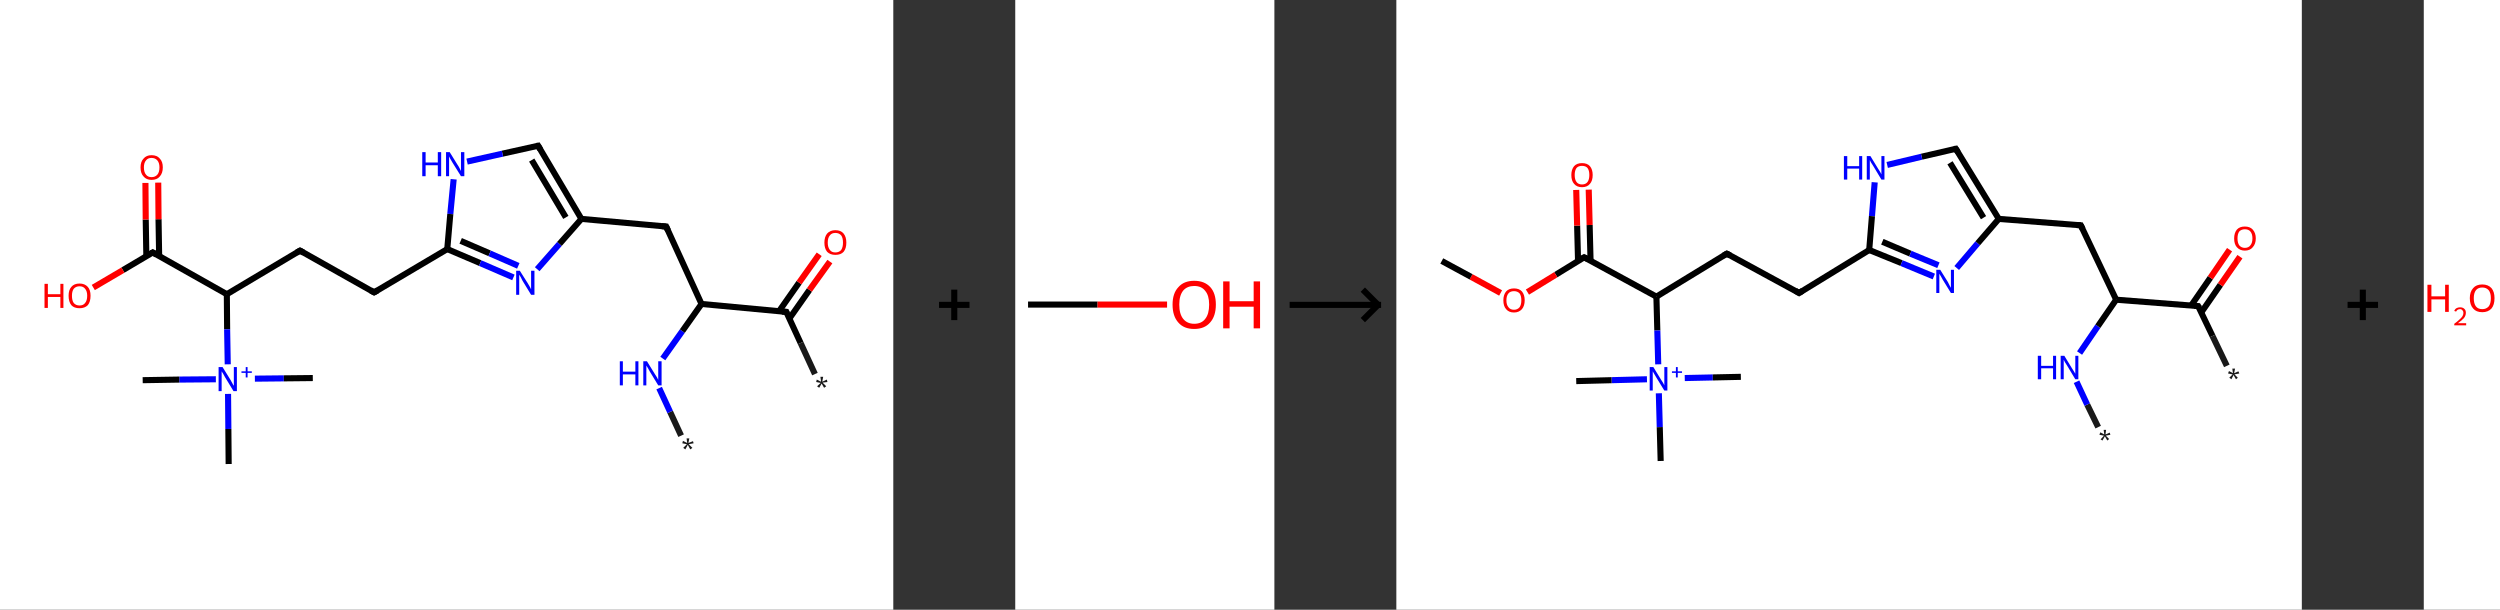 <?xml version='1.0' encoding='ASCII' standalone='yes'?>
<svg xmlns="http://www.w3.org/2000/svg" xmlns:xlink="http://www.w3.org/1999/xlink" version="1.1" width="820.0px" viewBox="0 0 820.0 200.0" height="200.0px">
  <rect x="0" y="0" width="820.0" height="200.0" fill="#333333" stroke="none"/>
  <g>
    <g transform="translate(0, 0) scale(1 1) "><!-- END OF HEADER -->
<rect style="opacity:1.0;fill:#FFFFFF;stroke:none" width="293.0" height="200.0" x="0.0" y="0.0"> </rect>
<path class="bond-0 atom-0 atom-1" d="M 223.4,142.9 L 219.8,135.1" style="fill:none;fill-rule:evenodd;stroke:#191919;stroke-width:2.0px;stroke-linecap:butt;stroke-linejoin:miter;stroke-opacity:1"/>
<path class="bond-0 atom-0 atom-1" d="M 219.8,135.1 L 216.2,127.3" style="fill:none;fill-rule:evenodd;stroke:#0000FF;stroke-width:2.0px;stroke-linecap:butt;stroke-linejoin:miter;stroke-opacity:1"/>
<path class="bond-1 atom-1 atom-2" d="M 217.4,117.6 L 223.8,108.6" style="fill:none;fill-rule:evenodd;stroke:#0000FF;stroke-width:2.0px;stroke-linecap:butt;stroke-linejoin:miter;stroke-opacity:1"/>
<path class="bond-1 atom-1 atom-2" d="M 223.8,108.6 L 230.1,99.7" style="fill:none;fill-rule:evenodd;stroke:#000000;stroke-width:2.0px;stroke-linecap:butt;stroke-linejoin:miter;stroke-opacity:1"/>
<path class="bond-2 atom-2 atom-3" d="M 230.1,99.7 L 218.5,74.3" style="fill:none;fill-rule:evenodd;stroke:#000000;stroke-width:2.0px;stroke-linecap:butt;stroke-linejoin:miter;stroke-opacity:1"/>
<path class="bond-3 atom-3 atom-4" d="M 218.5,74.3 L 190.7,71.8" style="fill:none;fill-rule:evenodd;stroke:#000000;stroke-width:2.0px;stroke-linecap:butt;stroke-linejoin:miter;stroke-opacity:1"/>
<path class="bond-4 atom-4 atom-5" d="M 190.7,71.8 L 176.5,47.8" style="fill:none;fill-rule:evenodd;stroke:#000000;stroke-width:2.0px;stroke-linecap:butt;stroke-linejoin:miter;stroke-opacity:1"/>
<path class="bond-4 atom-4 atom-5" d="M 185.6,71.3 L 174.4,52.5" style="fill:none;fill-rule:evenodd;stroke:#000000;stroke-width:2.0px;stroke-linecap:butt;stroke-linejoin:miter;stroke-opacity:1"/>
<path class="bond-5 atom-5 atom-6" d="M 176.5,47.8 L 164.8,50.4" style="fill:none;fill-rule:evenodd;stroke:#000000;stroke-width:2.0px;stroke-linecap:butt;stroke-linejoin:miter;stroke-opacity:1"/>
<path class="bond-5 atom-5 atom-6" d="M 164.8,50.4 L 153.2,53.0" style="fill:none;fill-rule:evenodd;stroke:#0000FF;stroke-width:2.0px;stroke-linecap:butt;stroke-linejoin:miter;stroke-opacity:1"/>
<path class="bond-6 atom-6 atom-7" d="M 148.8,58.8 L 147.7,70.2" style="fill:none;fill-rule:evenodd;stroke:#0000FF;stroke-width:2.0px;stroke-linecap:butt;stroke-linejoin:miter;stroke-opacity:1"/>
<path class="bond-6 atom-6 atom-7" d="M 147.7,70.2 L 146.7,81.7" style="fill:none;fill-rule:evenodd;stroke:#000000;stroke-width:2.0px;stroke-linecap:butt;stroke-linejoin:miter;stroke-opacity:1"/>
<path class="bond-7 atom-7 atom-8" d="M 146.7,81.7 L 122.7,95.9" style="fill:none;fill-rule:evenodd;stroke:#000000;stroke-width:2.0px;stroke-linecap:butt;stroke-linejoin:miter;stroke-opacity:1"/>
<path class="bond-8 atom-8 atom-9" d="M 122.7,95.9 L 98.4,82.2" style="fill:none;fill-rule:evenodd;stroke:#000000;stroke-width:2.0px;stroke-linecap:butt;stroke-linejoin:miter;stroke-opacity:1"/>
<path class="bond-9 atom-9 atom-10" d="M 98.4,82.2 L 74.4,96.5" style="fill:none;fill-rule:evenodd;stroke:#000000;stroke-width:2.0px;stroke-linecap:butt;stroke-linejoin:miter;stroke-opacity:1"/>
<path class="bond-10 atom-10 atom-11" d="M 74.4,96.5 L 50.1,82.8" style="fill:none;fill-rule:evenodd;stroke:#000000;stroke-width:2.0px;stroke-linecap:butt;stroke-linejoin:miter;stroke-opacity:1"/>
<path class="bond-11 atom-11 atom-12" d="M 52.2,84.0 L 52.0,71.9" style="fill:none;fill-rule:evenodd;stroke:#000000;stroke-width:2.0px;stroke-linecap:butt;stroke-linejoin:miter;stroke-opacity:1"/>
<path class="bond-11 atom-11 atom-12" d="M 52.0,71.9 L 51.9,59.9" style="fill:none;fill-rule:evenodd;stroke:#FF0000;stroke-width:2.0px;stroke-linecap:butt;stroke-linejoin:miter;stroke-opacity:1"/>
<path class="bond-11 atom-11 atom-12" d="M 48.0,84.0 L 47.8,72.0" style="fill:none;fill-rule:evenodd;stroke:#000000;stroke-width:2.0px;stroke-linecap:butt;stroke-linejoin:miter;stroke-opacity:1"/>
<path class="bond-11 atom-11 atom-12" d="M 47.8,72.0 L 47.7,60.0" style="fill:none;fill-rule:evenodd;stroke:#FF0000;stroke-width:2.0px;stroke-linecap:butt;stroke-linejoin:miter;stroke-opacity:1"/>
<path class="bond-12 atom-11 atom-13" d="M 50.1,82.8 L 40.3,88.6" style="fill:none;fill-rule:evenodd;stroke:#000000;stroke-width:2.0px;stroke-linecap:butt;stroke-linejoin:miter;stroke-opacity:1"/>
<path class="bond-12 atom-11 atom-13" d="M 40.3,88.6 L 30.6,94.3" style="fill:none;fill-rule:evenodd;stroke:#FF0000;stroke-width:2.0px;stroke-linecap:butt;stroke-linejoin:miter;stroke-opacity:1"/>
<path class="bond-13 atom-10 atom-14" d="M 74.4,96.5 L 74.5,108.0" style="fill:none;fill-rule:evenodd;stroke:#000000;stroke-width:2.0px;stroke-linecap:butt;stroke-linejoin:miter;stroke-opacity:1"/>
<path class="bond-13 atom-10 atom-14" d="M 74.5,108.0 L 74.7,119.5" style="fill:none;fill-rule:evenodd;stroke:#0000FF;stroke-width:2.0px;stroke-linecap:butt;stroke-linejoin:miter;stroke-opacity:1"/>
<path class="bond-14 atom-14 atom-15" d="M 70.8,124.4 L 58.8,124.5" style="fill:none;fill-rule:evenodd;stroke:#0000FF;stroke-width:2.0px;stroke-linecap:butt;stroke-linejoin:miter;stroke-opacity:1"/>
<path class="bond-14 atom-14 atom-15" d="M 58.8,124.5 L 46.8,124.7" style="fill:none;fill-rule:evenodd;stroke:#000000;stroke-width:2.0px;stroke-linecap:butt;stroke-linejoin:miter;stroke-opacity:1"/>
<path class="bond-15 atom-14 atom-16" d="M 83.6,124.2 L 93.1,124.1" style="fill:none;fill-rule:evenodd;stroke:#0000FF;stroke-width:2.0px;stroke-linecap:butt;stroke-linejoin:miter;stroke-opacity:1"/>
<path class="bond-15 atom-14 atom-16" d="M 93.1,124.1 L 102.6,124.0" style="fill:none;fill-rule:evenodd;stroke:#000000;stroke-width:2.0px;stroke-linecap:butt;stroke-linejoin:miter;stroke-opacity:1"/>
<path class="bond-16 atom-14 atom-17" d="M 74.8,129.2 L 74.9,140.7" style="fill:none;fill-rule:evenodd;stroke:#0000FF;stroke-width:2.0px;stroke-linecap:butt;stroke-linejoin:miter;stroke-opacity:1"/>
<path class="bond-16 atom-14 atom-17" d="M 74.9,140.7 L 75.0,152.2" style="fill:none;fill-rule:evenodd;stroke:#000000;stroke-width:2.0px;stroke-linecap:butt;stroke-linejoin:miter;stroke-opacity:1"/>
<path class="bond-17 atom-7 atom-18" d="M 146.7,81.7 L 157.5,86.3" style="fill:none;fill-rule:evenodd;stroke:#000000;stroke-width:2.0px;stroke-linecap:butt;stroke-linejoin:miter;stroke-opacity:1"/>
<path class="bond-17 atom-7 atom-18" d="M 157.5,86.3 L 168.4,91.0" style="fill:none;fill-rule:evenodd;stroke:#0000FF;stroke-width:2.0px;stroke-linecap:butt;stroke-linejoin:miter;stroke-opacity:1"/>
<path class="bond-17 atom-7 atom-18" d="M 151.1,79.0 L 160.6,83.1" style="fill:none;fill-rule:evenodd;stroke:#000000;stroke-width:2.0px;stroke-linecap:butt;stroke-linejoin:miter;stroke-opacity:1"/>
<path class="bond-17 atom-7 atom-18" d="M 160.6,83.1 L 170.0,87.2" style="fill:none;fill-rule:evenodd;stroke:#0000FF;stroke-width:2.0px;stroke-linecap:butt;stroke-linejoin:miter;stroke-opacity:1"/>
<path class="bond-18 atom-2 atom-19" d="M 230.1,99.7 L 257.9,102.3" style="fill:none;fill-rule:evenodd;stroke:#000000;stroke-width:2.0px;stroke-linecap:butt;stroke-linejoin:miter;stroke-opacity:1"/>
<path class="bond-19 atom-19 atom-20" d="M 257.9,102.3 L 262.6,112.5" style="fill:none;fill-rule:evenodd;stroke:#000000;stroke-width:2.0px;stroke-linecap:butt;stroke-linejoin:miter;stroke-opacity:1"/>
<path class="bond-19 atom-19 atom-20" d="M 262.6,112.5 L 267.3,122.7" style="fill:none;fill-rule:evenodd;stroke:#191919;stroke-width:2.0px;stroke-linecap:butt;stroke-linejoin:miter;stroke-opacity:1"/>
<path class="bond-20 atom-19 atom-21" d="M 258.9,104.5 L 265.5,95.1" style="fill:none;fill-rule:evenodd;stroke:#000000;stroke-width:2.0px;stroke-linecap:butt;stroke-linejoin:miter;stroke-opacity:1"/>
<path class="bond-20 atom-19 atom-21" d="M 265.5,95.1 L 272.2,85.8" style="fill:none;fill-rule:evenodd;stroke:#FF0000;stroke-width:2.0px;stroke-linecap:butt;stroke-linejoin:miter;stroke-opacity:1"/>
<path class="bond-20 atom-19 atom-21" d="M 255.5,102.1 L 262.1,92.7" style="fill:none;fill-rule:evenodd;stroke:#000000;stroke-width:2.0px;stroke-linecap:butt;stroke-linejoin:miter;stroke-opacity:1"/>
<path class="bond-20 atom-19 atom-21" d="M 262.1,92.7 L 268.7,83.4" style="fill:none;fill-rule:evenodd;stroke:#FF0000;stroke-width:2.0px;stroke-linecap:butt;stroke-linejoin:miter;stroke-opacity:1"/>
<path class="bond-21 atom-18 atom-4" d="M 176.2,88.3 L 183.5,80.0" style="fill:none;fill-rule:evenodd;stroke:#0000FF;stroke-width:2.0px;stroke-linecap:butt;stroke-linejoin:miter;stroke-opacity:1"/>
<path class="bond-21 atom-18 atom-4" d="M 183.5,80.0 L 190.7,71.8" style="fill:none;fill-rule:evenodd;stroke:#000000;stroke-width:2.0px;stroke-linecap:butt;stroke-linejoin:miter;stroke-opacity:1"/>
<path d="M 219.1,75.6 L 218.5,74.3 L 217.1,74.2" style="fill:none;stroke:#000000;stroke-width:2.0px;stroke-linecap:butt;stroke-linejoin:miter;stroke-opacity:1;"/>
<path d="M 177.2,49.0 L 176.5,47.8 L 175.9,47.9" style="fill:none;stroke:#000000;stroke-width:2.0px;stroke-linecap:butt;stroke-linejoin:miter;stroke-opacity:1;"/>
<path d="M 123.9,95.2 L 122.7,95.9 L 121.5,95.2" style="fill:none;stroke:#000000;stroke-width:2.0px;stroke-linecap:butt;stroke-linejoin:miter;stroke-opacity:1;"/>
<path d="M 99.6,82.9 L 98.4,82.2 L 97.2,82.9" style="fill:none;stroke:#000000;stroke-width:2.0px;stroke-linecap:butt;stroke-linejoin:miter;stroke-opacity:1;"/>
<path d="M 51.3,83.5 L 50.1,82.8 L 49.6,83.1" style="fill:none;stroke:#000000;stroke-width:2.0px;stroke-linecap:butt;stroke-linejoin:miter;stroke-opacity:1;"/>
<path d="M 256.5,102.2 L 257.9,102.3 L 258.1,102.8" style="fill:none;stroke:#000000;stroke-width:2.0px;stroke-linecap:butt;stroke-linejoin:miter;stroke-opacity:1;"/>
<path class="atom-0" d="M 224.1 146.9 L 225.3 145.7 L 223.8 145.4 L 224.0 144.6 L 225.4 145.3 L 225.2 143.8 L 226.1 143.8 L 225.8 145.3 L 227.3 144.7 L 227.5 145.4 L 225.9 145.7 L 227.1 146.9 L 226.4 147.4 L 225.6 145.9 L 224.8 147.4 L 224.1 146.9 " fill="#191919"/>
<path class="atom-1" d="M 203.3 118.5 L 204.3 118.5 L 204.3 121.9 L 208.4 121.9 L 208.4 118.5 L 209.4 118.5 L 209.4 126.4 L 208.4 126.4 L 208.4 122.8 L 204.3 122.8 L 204.3 126.4 L 203.3 126.4 L 203.3 118.5 " fill="#0000FF"/>
<path class="atom-1" d="M 212.2 118.5 L 214.8 122.7 Q 215.1 123.1, 215.5 123.8 Q 215.9 124.6, 215.9 124.6 L 215.9 118.5 L 217.0 118.5 L 217.0 126.4 L 215.9 126.4 L 213.1 121.8 Q 212.8 121.3, 212.5 120.7 Q 212.1 120.1, 212.0 119.9 L 212.0 126.4 L 211.0 126.4 L 211.0 118.5 L 212.2 118.5 " fill="#0000FF"/>
<path class="atom-6" d="M 138.5 49.9 L 139.6 49.9 L 139.6 53.3 L 143.6 53.3 L 143.6 49.9 L 144.7 49.9 L 144.7 57.8 L 143.6 57.8 L 143.6 54.2 L 139.6 54.2 L 139.6 57.8 L 138.5 57.8 L 138.5 49.9 " fill="#0000FF"/>
<path class="atom-6" d="M 147.5 49.9 L 150.1 54.1 Q 150.4 54.5, 150.8 55.3 Q 151.2 56.0, 151.2 56.1 L 151.2 49.9 L 152.3 49.9 L 152.3 57.8 L 151.2 57.8 L 148.4 53.3 Q 148.1 52.7, 147.7 52.1 Q 147.4 51.5, 147.3 51.3 L 147.3 57.8 L 146.3 57.8 L 146.3 49.9 L 147.5 49.9 " fill="#0000FF"/>
<path class="atom-12" d="M 46.1 54.9 Q 46.1 53.0, 47.1 52.0 Q 48.0 50.9, 49.7 50.9 Q 51.5 50.9, 52.4 52.0 Q 53.4 53.0, 53.4 54.9 Q 53.4 56.8, 52.4 57.9 Q 51.5 59.0, 49.7 59.0 Q 48.0 59.0, 47.1 57.9 Q 46.1 56.9, 46.1 54.9 M 49.7 58.1 Q 50.9 58.1, 51.6 57.3 Q 52.3 56.5, 52.3 54.9 Q 52.3 53.4, 51.6 52.6 Q 50.9 51.8, 49.7 51.8 Q 48.5 51.8, 47.9 52.6 Q 47.2 53.4, 47.2 54.9 Q 47.2 56.5, 47.9 57.3 Q 48.5 58.1, 49.7 58.1 " fill="#FF0000"/>
<path class="atom-13" d="M 14.6 93.1 L 15.7 93.1 L 15.7 96.5 L 19.8 96.5 L 19.8 93.1 L 20.8 93.1 L 20.8 101.0 L 19.8 101.0 L 19.8 97.4 L 15.7 97.4 L 15.7 101.0 L 14.6 101.0 L 14.6 93.1 " fill="#FF0000"/>
<path class="atom-13" d="M 22.5 97.0 Q 22.5 95.1, 23.4 94.1 Q 24.3 93.0, 26.1 93.0 Q 27.8 93.0, 28.8 94.1 Q 29.7 95.1, 29.7 97.0 Q 29.7 99.0, 28.8 100.1 Q 27.8 101.1, 26.1 101.1 Q 24.3 101.1, 23.4 100.1 Q 22.5 99.0, 22.5 97.0 M 26.1 100.2 Q 27.3 100.2, 27.9 99.4 Q 28.6 98.6, 28.6 97.0 Q 28.6 95.5, 27.9 94.7 Q 27.3 93.9, 26.1 93.9 Q 24.9 93.9, 24.2 94.7 Q 23.6 95.5, 23.6 97.0 Q 23.6 98.6, 24.2 99.4 Q 24.9 100.2, 26.1 100.2 " fill="#FF0000"/>
<path class="atom-14" d="M 73.0 120.4 L 75.6 124.6 Q 75.8 125.0, 76.2 125.7 Q 76.6 126.5, 76.7 126.5 L 76.7 120.4 L 77.7 120.4 L 77.7 128.3 L 76.6 128.3 L 73.8 123.7 Q 73.5 123.2, 73.2 122.6 Q 72.8 122.0, 72.7 121.8 L 72.7 128.3 L 71.7 128.3 L 71.7 120.4 L 73.0 120.4 " fill="#0000FF"/>
<path class="atom-14" d="M 79.2 121.8 L 80.6 121.8 L 80.6 120.4 L 81.2 120.4 L 81.2 121.8 L 82.6 121.8 L 82.6 122.3 L 81.2 122.3 L 81.2 123.8 L 80.6 123.8 L 80.6 122.3 L 79.2 122.3 L 79.2 121.8 " fill="#0000FF"/>
<path class="atom-18" d="M 170.5 88.8 L 173.1 92.9 Q 173.4 93.4, 173.8 94.1 Q 174.2 94.8, 174.2 94.9 L 174.2 88.8 L 175.3 88.8 L 175.3 96.7 L 174.2 96.7 L 171.4 92.1 Q 171.1 91.5, 170.8 90.9 Q 170.4 90.3, 170.3 90.1 L 170.3 96.7 L 169.3 96.7 L 169.3 88.8 L 170.5 88.8 " fill="#0000FF"/>
<path class="atom-20" d="M 268.0 126.7 L 269.2 125.6 L 267.7 125.3 L 267.9 124.5 L 269.3 125.2 L 269.1 123.6 L 270.0 123.6 L 269.7 125.2 L 271.2 124.5 L 271.4 125.3 L 269.8 125.5 L 271.0 126.7 L 270.3 127.2 L 269.5 125.8 L 268.7 127.2 L 268.0 126.7 " fill="#191919"/>
<path class="atom-21" d="M 270.4 79.6 Q 270.4 77.7, 271.3 76.6 Q 272.3 75.5, 274.0 75.5 Q 275.8 75.5, 276.7 76.6 Q 277.6 77.7, 277.6 79.6 Q 277.6 81.5, 276.7 82.6 Q 275.8 83.6, 274.0 83.6 Q 272.3 83.6, 271.3 82.6 Q 270.4 81.5, 270.4 79.6 M 274.0 82.8 Q 275.2 82.8, 275.9 82.0 Q 276.5 81.1, 276.5 79.6 Q 276.5 78.0, 275.9 77.2 Q 275.2 76.4, 274.0 76.4 Q 272.8 76.4, 272.2 77.2 Q 271.5 78.0, 271.5 79.6 Q 271.5 81.1, 272.2 82.0 Q 272.8 82.8, 274.0 82.8 " fill="#FF0000"/>
</g>
    <g transform="translate(293.0, 0) scale(1 1) "><line x1="15" y1="100" x2="25" y2="100" style="stroke:rgb(0,0,0);stroke-width:2"/>
  <line x1="20" y1="95" x2="20" y2="105" style="stroke:rgb(0,0,0);stroke-width:2"/>
</g>
    <g transform="translate(333.0, 0) scale(1 1) "><!-- END OF HEADER -->
<rect style="opacity:1.0;fill:#FFFFFF;stroke:none" width="85.0" height="200.0" x="0.0" y="0.0"> </rect>
<path class="bond-0 atom-0 atom-1" d="M 4.2,99.9 L 27.0,99.9" style="fill:none;fill-rule:evenodd;stroke:#000000;stroke-width:2.0px;stroke-linecap:butt;stroke-linejoin:miter;stroke-opacity:1"/>
<path class="bond-0 atom-0 atom-1" d="M 27.0,99.9 L 49.8,99.9" style="fill:none;fill-rule:evenodd;stroke:#FF0000;stroke-width:2.0px;stroke-linecap:butt;stroke-linejoin:miter;stroke-opacity:1"/>
<path class="atom-1" d="M 51.6 99.9 Q 51.6 96.2, 53.5 94.2 Q 55.3 92.1, 58.7 92.1 Q 62.1 92.1, 64.0 94.2 Q 65.8 96.2, 65.8 99.9 Q 65.8 103.7, 63.9 105.8 Q 62.1 107.9, 58.7 107.9 Q 55.3 107.9, 53.5 105.8 Q 51.6 103.7, 51.6 99.9 M 58.7 106.2 Q 61.1 106.2, 62.3 104.6 Q 63.6 103.0, 63.6 99.9 Q 63.6 96.9, 62.3 95.4 Q 61.1 93.8, 58.7 93.8 Q 56.4 93.8, 55.1 95.3 Q 53.8 96.9, 53.8 99.9 Q 53.8 103.0, 55.1 104.6 Q 56.4 106.2, 58.7 106.2 " fill="#FF0000"/>
<path class="atom-1" d="M 68.2 92.3 L 70.3 92.3 L 70.3 98.8 L 78.2 98.8 L 78.2 92.3 L 80.3 92.3 L 80.3 107.7 L 78.2 107.7 L 78.2 100.6 L 70.3 100.6 L 70.3 107.7 L 68.2 107.7 L 68.2 92.3 " fill="#FF0000"/>
</g>
    <g transform="translate(418.0, 0) scale(1 1) "><line x1="5" y1="100" x2="35" y2="100" style="stroke:rgb(0,0,0);stroke-width:2"/>
  <line x1="34" y1="100" x2="29" y2="95" style="stroke:rgb(0,0,0);stroke-width:2"/>
  <line x1="34" y1="100" x2="29" y2="105" style="stroke:rgb(0,0,0);stroke-width:2"/>
</g>
    <g transform="translate(458.0, 0) scale(1 1) "><!-- END OF HEADER -->
<rect style="opacity:1.0;fill:#FFFFFF;stroke:none" width="297.0" height="200.0" x="0.0" y="0.0"> </rect>
<path class="bond-0 atom-0 atom-1" d="M 230.2,140.1 L 226.6,132.7" style="fill:none;fill-rule:evenodd;stroke:#191919;stroke-width:2.0px;stroke-linecap:butt;stroke-linejoin:miter;stroke-opacity:1"/>
<path class="bond-0 atom-0 atom-1" d="M 226.6,132.7 L 223.1,125.2" style="fill:none;fill-rule:evenodd;stroke:#0000FF;stroke-width:2.0px;stroke-linecap:butt;stroke-linejoin:miter;stroke-opacity:1"/>
<path class="bond-1 atom-1 atom-2" d="M 224.1,115.8 L 230.1,107.0" style="fill:none;fill-rule:evenodd;stroke:#0000FF;stroke-width:2.0px;stroke-linecap:butt;stroke-linejoin:miter;stroke-opacity:1"/>
<path class="bond-1 atom-1 atom-2" d="M 230.1,107.0 L 236.1,98.3" style="fill:none;fill-rule:evenodd;stroke:#000000;stroke-width:2.0px;stroke-linecap:butt;stroke-linejoin:miter;stroke-opacity:1"/>
<path class="bond-2 atom-2 atom-3" d="M 236.1,98.3 L 224.5,73.9" style="fill:none;fill-rule:evenodd;stroke:#000000;stroke-width:2.0px;stroke-linecap:butt;stroke-linejoin:miter;stroke-opacity:1"/>
<path class="bond-3 atom-3 atom-4" d="M 224.5,73.9 L 197.6,71.8" style="fill:none;fill-rule:evenodd;stroke:#000000;stroke-width:2.0px;stroke-linecap:butt;stroke-linejoin:miter;stroke-opacity:1"/>
<path class="bond-4 atom-4 atom-5" d="M 197.6,71.8 L 183.5,48.8" style="fill:none;fill-rule:evenodd;stroke:#000000;stroke-width:2.0px;stroke-linecap:butt;stroke-linejoin:miter;stroke-opacity:1"/>
<path class="bond-4 atom-4 atom-5" d="M 192.6,71.4 L 181.6,53.4" style="fill:none;fill-rule:evenodd;stroke:#000000;stroke-width:2.0px;stroke-linecap:butt;stroke-linejoin:miter;stroke-opacity:1"/>
<path class="bond-5 atom-5 atom-6" d="M 183.5,48.8 L 172.3,51.4" style="fill:none;fill-rule:evenodd;stroke:#000000;stroke-width:2.0px;stroke-linecap:butt;stroke-linejoin:miter;stroke-opacity:1"/>
<path class="bond-5 atom-5 atom-6" d="M 172.3,51.4 L 161.0,54.1" style="fill:none;fill-rule:evenodd;stroke:#0000FF;stroke-width:2.0px;stroke-linecap:butt;stroke-linejoin:miter;stroke-opacity:1"/>
<path class="bond-6 atom-6 atom-7" d="M 156.9,59.8 L 156.0,70.9" style="fill:none;fill-rule:evenodd;stroke:#0000FF;stroke-width:2.0px;stroke-linecap:butt;stroke-linejoin:miter;stroke-opacity:1"/>
<path class="bond-6 atom-6 atom-7" d="M 156.0,70.9 L 155.1,82.0" style="fill:none;fill-rule:evenodd;stroke:#000000;stroke-width:2.0px;stroke-linecap:butt;stroke-linejoin:miter;stroke-opacity:1"/>
<path class="bond-7 atom-7 atom-8" d="M 155.1,82.0 L 132.1,96.1" style="fill:none;fill-rule:evenodd;stroke:#000000;stroke-width:2.0px;stroke-linecap:butt;stroke-linejoin:miter;stroke-opacity:1"/>
<path class="bond-8 atom-8 atom-9" d="M 132.1,96.1 L 108.4,83.2" style="fill:none;fill-rule:evenodd;stroke:#000000;stroke-width:2.0px;stroke-linecap:butt;stroke-linejoin:miter;stroke-opacity:1"/>
<path class="bond-9 atom-9 atom-10" d="M 108.4,83.2 L 85.3,97.3" style="fill:none;fill-rule:evenodd;stroke:#000000;stroke-width:2.0px;stroke-linecap:butt;stroke-linejoin:miter;stroke-opacity:1"/>
<path class="bond-10 atom-10 atom-11" d="M 85.3,97.3 L 61.6,84.4" style="fill:none;fill-rule:evenodd;stroke:#000000;stroke-width:2.0px;stroke-linecap:butt;stroke-linejoin:miter;stroke-opacity:1"/>
<path class="bond-11 atom-11 atom-12" d="M 63.7,85.5 L 63.4,73.8" style="fill:none;fill-rule:evenodd;stroke:#000000;stroke-width:2.0px;stroke-linecap:butt;stroke-linejoin:miter;stroke-opacity:1"/>
<path class="bond-11 atom-11 atom-12" d="M 63.4,73.8 L 63.1,62.2" style="fill:none;fill-rule:evenodd;stroke:#FF0000;stroke-width:2.0px;stroke-linecap:butt;stroke-linejoin:miter;stroke-opacity:1"/>
<path class="bond-11 atom-11 atom-12" d="M 59.6,85.6 L 59.3,74.0" style="fill:none;fill-rule:evenodd;stroke:#000000;stroke-width:2.0px;stroke-linecap:butt;stroke-linejoin:miter;stroke-opacity:1"/>
<path class="bond-11 atom-11 atom-12" d="M 59.3,74.0 L 59.0,62.3" style="fill:none;fill-rule:evenodd;stroke:#FF0000;stroke-width:2.0px;stroke-linecap:butt;stroke-linejoin:miter;stroke-opacity:1"/>
<path class="bond-12 atom-11 atom-13" d="M 61.6,84.4 L 52.3,90.1" style="fill:none;fill-rule:evenodd;stroke:#000000;stroke-width:2.0px;stroke-linecap:butt;stroke-linejoin:miter;stroke-opacity:1"/>
<path class="bond-12 atom-11 atom-13" d="M 52.3,90.1 L 43.0,95.8" style="fill:none;fill-rule:evenodd;stroke:#FF0000;stroke-width:2.0px;stroke-linecap:butt;stroke-linejoin:miter;stroke-opacity:1"/>
<path class="bond-13 atom-13 atom-14" d="M 34.2,96.1 L 24.5,90.8" style="fill:none;fill-rule:evenodd;stroke:#FF0000;stroke-width:2.0px;stroke-linecap:butt;stroke-linejoin:miter;stroke-opacity:1"/>
<path class="bond-13 atom-13 atom-14" d="M 24.5,90.8 L 14.9,85.6" style="fill:none;fill-rule:evenodd;stroke:#000000;stroke-width:2.0px;stroke-linecap:butt;stroke-linejoin:miter;stroke-opacity:1"/>
<path class="bond-14 atom-10 atom-15" d="M 85.3,97.3 L 85.6,108.4" style="fill:none;fill-rule:evenodd;stroke:#000000;stroke-width:2.0px;stroke-linecap:butt;stroke-linejoin:miter;stroke-opacity:1"/>
<path class="bond-14 atom-10 atom-15" d="M 85.6,108.4 L 85.9,119.5" style="fill:none;fill-rule:evenodd;stroke:#0000FF;stroke-width:2.0px;stroke-linecap:butt;stroke-linejoin:miter;stroke-opacity:1"/>
<path class="bond-15 atom-15 atom-16" d="M 82.2,124.4 L 70.6,124.7" style="fill:none;fill-rule:evenodd;stroke:#0000FF;stroke-width:2.0px;stroke-linecap:butt;stroke-linejoin:miter;stroke-opacity:1"/>
<path class="bond-15 atom-15 atom-16" d="M 70.6,124.7 L 59.0,125.0" style="fill:none;fill-rule:evenodd;stroke:#000000;stroke-width:2.0px;stroke-linecap:butt;stroke-linejoin:miter;stroke-opacity:1"/>
<path class="bond-16 atom-15 atom-17" d="M 94.6,124.0 L 103.8,123.8" style="fill:none;fill-rule:evenodd;stroke:#0000FF;stroke-width:2.0px;stroke-linecap:butt;stroke-linejoin:miter;stroke-opacity:1"/>
<path class="bond-16 atom-15 atom-17" d="M 103.8,123.8 L 113.0,123.6" style="fill:none;fill-rule:evenodd;stroke:#000000;stroke-width:2.0px;stroke-linecap:butt;stroke-linejoin:miter;stroke-opacity:1"/>
<path class="bond-17 atom-15 atom-18" d="M 86.1,129.0 L 86.4,140.1" style="fill:none;fill-rule:evenodd;stroke:#0000FF;stroke-width:2.0px;stroke-linecap:butt;stroke-linejoin:miter;stroke-opacity:1"/>
<path class="bond-17 atom-15 atom-18" d="M 86.4,140.1 L 86.7,151.2" style="fill:none;fill-rule:evenodd;stroke:#000000;stroke-width:2.0px;stroke-linecap:butt;stroke-linejoin:miter;stroke-opacity:1"/>
<path class="bond-18 atom-7 atom-19" d="M 155.1,82.0 L 165.7,86.3" style="fill:none;fill-rule:evenodd;stroke:#000000;stroke-width:2.0px;stroke-linecap:butt;stroke-linejoin:miter;stroke-opacity:1"/>
<path class="bond-18 atom-7 atom-19" d="M 165.7,86.3 L 176.3,90.7" style="fill:none;fill-rule:evenodd;stroke:#0000FF;stroke-width:2.0px;stroke-linecap:butt;stroke-linejoin:miter;stroke-opacity:1"/>
<path class="bond-18 atom-7 atom-19" d="M 159.4,79.3 L 168.6,83.2" style="fill:none;fill-rule:evenodd;stroke:#000000;stroke-width:2.0px;stroke-linecap:butt;stroke-linejoin:miter;stroke-opacity:1"/>
<path class="bond-18 atom-7 atom-19" d="M 168.6,83.2 L 177.8,87.0" style="fill:none;fill-rule:evenodd;stroke:#0000FF;stroke-width:2.0px;stroke-linecap:butt;stroke-linejoin:miter;stroke-opacity:1"/>
<path class="bond-19 atom-2 atom-20" d="M 236.1,98.3 L 263.0,100.4" style="fill:none;fill-rule:evenodd;stroke:#000000;stroke-width:2.0px;stroke-linecap:butt;stroke-linejoin:miter;stroke-opacity:1"/>
<path class="bond-20 atom-20 atom-21" d="M 263.0,100.4 L 267.7,110.2" style="fill:none;fill-rule:evenodd;stroke:#000000;stroke-width:2.0px;stroke-linecap:butt;stroke-linejoin:miter;stroke-opacity:1"/>
<path class="bond-20 atom-20 atom-21" d="M 267.7,110.2 L 272.4,120.0" style="fill:none;fill-rule:evenodd;stroke:#191919;stroke-width:2.0px;stroke-linecap:butt;stroke-linejoin:miter;stroke-opacity:1"/>
<path class="bond-21 atom-20 atom-22" d="M 264.0,102.5 L 270.3,93.4" style="fill:none;fill-rule:evenodd;stroke:#000000;stroke-width:2.0px;stroke-linecap:butt;stroke-linejoin:miter;stroke-opacity:1"/>
<path class="bond-21 atom-20 atom-22" d="M 270.3,93.4 L 276.7,84.2" style="fill:none;fill-rule:evenodd;stroke:#FF0000;stroke-width:2.0px;stroke-linecap:butt;stroke-linejoin:miter;stroke-opacity:1"/>
<path class="bond-21 atom-20 atom-22" d="M 260.7,100.2 L 267.0,91.1" style="fill:none;fill-rule:evenodd;stroke:#000000;stroke-width:2.0px;stroke-linecap:butt;stroke-linejoin:miter;stroke-opacity:1"/>
<path class="bond-21 atom-20 atom-22" d="M 267.0,91.1 L 273.3,81.9" style="fill:none;fill-rule:evenodd;stroke:#FF0000;stroke-width:2.0px;stroke-linecap:butt;stroke-linejoin:miter;stroke-opacity:1"/>
<path class="bond-22 atom-19 atom-4" d="M 183.8,87.9 L 190.7,79.8" style="fill:none;fill-rule:evenodd;stroke:#0000FF;stroke-width:2.0px;stroke-linecap:butt;stroke-linejoin:miter;stroke-opacity:1"/>
<path class="bond-22 atom-19 atom-4" d="M 190.7,79.8 L 197.6,71.8" style="fill:none;fill-rule:evenodd;stroke:#000000;stroke-width:2.0px;stroke-linecap:butt;stroke-linejoin:miter;stroke-opacity:1"/>
<path d="M 225.1,75.1 L 224.5,73.9 L 223.2,73.8" style="fill:none;stroke:#000000;stroke-width:2.0px;stroke-linecap:butt;stroke-linejoin:miter;stroke-opacity:1;"/>
<path d="M 184.2,49.9 L 183.5,48.8 L 182.9,48.9" style="fill:none;stroke:#000000;stroke-width:2.0px;stroke-linecap:butt;stroke-linejoin:miter;stroke-opacity:1;"/>
<path d="M 133.2,95.4 L 132.1,96.1 L 130.9,95.4" style="fill:none;stroke:#000000;stroke-width:2.0px;stroke-linecap:butt;stroke-linejoin:miter;stroke-opacity:1;"/>
<path d="M 109.5,83.8 L 108.4,83.2 L 107.2,83.9" style="fill:none;stroke:#000000;stroke-width:2.0px;stroke-linecap:butt;stroke-linejoin:miter;stroke-opacity:1;"/>
<path d="M 62.8,85.0 L 61.6,84.4 L 61.1,84.7" style="fill:none;stroke:#000000;stroke-width:2.0px;stroke-linecap:butt;stroke-linejoin:miter;stroke-opacity:1;"/>
<path d="M 261.7,100.3 L 263.0,100.4 L 263.3,100.9" style="fill:none;stroke:#000000;stroke-width:2.0px;stroke-linecap:butt;stroke-linejoin:miter;stroke-opacity:1;"/>
<path class="atom-0" d="M 231.0 144.1 L 232.1 142.9 L 230.6 142.6 L 230.9 141.8 L 232.2 142.5 L 232.0 141.0 L 232.8 141.0 L 232.6 142.5 L 234.0 141.9 L 234.2 142.6 L 232.7 142.9 L 233.8 144.0 L 233.2 144.5 L 232.4 143.1 L 231.6 144.5 L 231.0 144.1 " fill="#191919"/>
<path class="atom-1" d="M 210.4 116.7 L 211.5 116.7 L 211.5 120.0 L 215.4 120.0 L 215.4 116.7 L 216.4 116.7 L 216.4 124.4 L 215.4 124.4 L 215.4 120.8 L 211.5 120.8 L 211.5 124.4 L 210.4 124.4 L 210.4 116.7 " fill="#0000FF"/>
<path class="atom-1" d="M 219.1 116.7 L 221.6 120.8 Q 221.9 121.2, 222.3 121.9 Q 222.7 122.6, 222.7 122.6 L 222.7 116.7 L 223.7 116.7 L 223.7 124.4 L 222.7 124.4 L 220.0 119.9 Q 219.7 119.4, 219.3 118.8 Q 219.0 118.2, 218.9 118.0 L 218.9 124.4 L 217.9 124.4 L 217.9 116.7 L 219.1 116.7 " fill="#0000FF"/>
<path class="atom-6" d="M 146.8 51.2 L 147.9 51.2 L 147.9 54.5 L 151.8 54.5 L 151.8 51.2 L 152.8 51.2 L 152.8 58.9 L 151.8 58.9 L 151.8 55.3 L 147.9 55.3 L 147.9 58.9 L 146.8 58.9 L 146.8 51.2 " fill="#0000FF"/>
<path class="atom-6" d="M 155.5 51.2 L 158.0 55.3 Q 158.3 55.7, 158.7 56.4 Q 159.1 57.1, 159.1 57.2 L 159.1 51.2 L 160.1 51.2 L 160.1 58.9 L 159.1 58.9 L 156.4 54.4 Q 156.1 53.9, 155.7 53.3 Q 155.4 52.7, 155.3 52.5 L 155.3 58.9 L 154.3 58.9 L 154.3 51.2 L 155.5 51.2 " fill="#0000FF"/>
<path class="atom-12" d="M 57.4 57.4 Q 57.4 55.6, 58.3 54.5 Q 59.2 53.5, 60.9 53.5 Q 62.6 53.5, 63.5 54.5 Q 64.4 55.6, 64.4 57.4 Q 64.4 59.3, 63.5 60.3 Q 62.6 61.4, 60.9 61.4 Q 59.2 61.4, 58.3 60.3 Q 57.4 59.3, 57.4 57.4 M 60.9 60.5 Q 62.1 60.5, 62.7 59.7 Q 63.3 58.9, 63.3 57.4 Q 63.3 55.9, 62.7 55.1 Q 62.1 54.4, 60.9 54.4 Q 59.7 54.4, 59.1 55.1 Q 58.5 55.9, 58.5 57.4 Q 58.5 58.9, 59.1 59.7 Q 59.7 60.5, 60.9 60.5 " fill="#FF0000"/>
<path class="atom-13" d="M 35.1 98.5 Q 35.1 96.7, 36.0 95.6 Q 36.9 94.6, 38.6 94.6 Q 40.3 94.6, 41.2 95.6 Q 42.1 96.7, 42.1 98.5 Q 42.1 100.3, 41.2 101.4 Q 40.2 102.5, 38.6 102.5 Q 36.9 102.5, 36.0 101.4 Q 35.1 100.4, 35.1 98.5 M 38.6 101.6 Q 39.7 101.6, 40.4 100.8 Q 41.0 100.0, 41.0 98.5 Q 41.0 97.0, 40.4 96.2 Q 39.7 95.5, 38.6 95.5 Q 37.4 95.5, 36.8 96.2 Q 36.1 97.0, 36.1 98.5 Q 36.1 100.0, 36.8 100.8 Q 37.4 101.6, 38.6 101.6 " fill="#FF0000"/>
<path class="atom-15" d="M 84.3 120.4 L 86.8 124.5 Q 87.1 124.9, 87.5 125.6 Q 87.9 126.3, 87.9 126.4 L 87.9 120.4 L 88.9 120.4 L 88.9 128.1 L 87.9 128.1 L 85.2 123.7 Q 84.9 123.1, 84.5 122.5 Q 84.2 121.9, 84.1 121.8 L 84.1 128.1 L 83.1 128.1 L 83.1 120.4 L 84.3 120.4 " fill="#0000FF"/>
<path class="atom-15" d="M 90.4 121.8 L 91.7 121.8 L 91.7 120.4 L 92.3 120.4 L 92.3 121.8 L 93.7 121.8 L 93.7 122.3 L 92.3 122.3 L 92.3 123.8 L 91.7 123.8 L 91.7 122.3 L 90.4 122.3 L 90.4 121.8 " fill="#0000FF"/>
<path class="atom-19" d="M 178.4 88.5 L 180.9 92.5 Q 181.1 92.9, 181.5 93.7 Q 181.9 94.4, 181.9 94.4 L 181.9 88.5 L 182.9 88.5 L 182.9 96.1 L 181.9 96.1 L 179.2 91.7 Q 178.9 91.2, 178.6 90.6 Q 178.2 90.0, 178.1 89.8 L 178.1 96.1 L 177.1 96.1 L 177.1 88.5 L 178.4 88.5 " fill="#0000FF"/>
<path class="atom-21" d="M 273.2 123.9 L 274.3 122.8 L 272.8 122.5 L 273.1 121.7 L 274.4 122.4 L 274.2 120.9 L 275.1 120.9 L 274.8 122.4 L 276.2 121.8 L 276.5 122.5 L 274.9 122.8 L 276.0 123.9 L 275.4 124.4 L 274.6 123.0 L 273.9 124.4 L 273.2 123.9 " fill="#191919"/>
<path class="atom-22" d="M 274.8 78.2 Q 274.8 76.4, 275.7 75.3 Q 276.6 74.3, 278.3 74.3 Q 280.0 74.3, 280.9 75.3 Q 281.9 76.4, 281.9 78.2 Q 281.9 80.0, 280.9 81.1 Q 280.0 82.2, 278.3 82.2 Q 276.7 82.2, 275.7 81.1 Q 274.8 80.1, 274.8 78.2 M 278.3 81.3 Q 279.5 81.3, 280.1 80.5 Q 280.8 79.7, 280.8 78.2 Q 280.8 76.7, 280.1 75.9 Q 279.5 75.2, 278.3 75.2 Q 277.2 75.2, 276.5 75.9 Q 275.9 76.7, 275.9 78.2 Q 275.9 79.7, 276.5 80.5 Q 277.2 81.3, 278.3 81.3 " fill="#FF0000"/>
</g>
    <g transform="translate(755.0, 0) scale(1 1) "><line x1="15" y1="100" x2="25" y2="100" style="stroke:rgb(0,0,0);stroke-width:2"/>
  <line x1="20" y1="95" x2="20" y2="105" style="stroke:rgb(0,0,0);stroke-width:2"/>
</g>
    <g transform="translate(795.0, 0) scale(1 1) "><!-- END OF HEADER -->
<rect style="opacity:1.0;fill:#FFFFFF;stroke:none" width="25.0" height="200.0" x="0.0" y="0.0"> </rect>
<path class="atom-0" d="M 1.2 93.4 L 2.5 93.4 L 2.5 97.2 L 7.0 97.2 L 7.0 93.4 L 8.2 93.4 L 8.2 102.3 L 7.0 102.3 L 7.0 98.2 L 2.5 98.2 L 2.5 102.3 L 1.2 102.3 L 1.2 93.4 " fill="#FF0000"/>
<path class="atom-0" d="M 10.0 102.0 Q 10.2 101.4, 10.7 101.1 Q 11.2 100.8, 11.9 100.8 Q 12.8 100.8, 13.3 101.3 Q 13.8 101.7, 13.8 102.6 Q 13.8 103.5, 13.2 104.3 Q 12.5 105.1, 11.2 106.0 L 13.9 106.0 L 13.9 106.7 L 10.0 106.7 L 10.0 106.2 Q 11.1 105.4, 11.7 104.8 Q 12.4 104.2, 12.7 103.7 Q 13.0 103.2, 13.0 102.6 Q 13.0 102.1, 12.7 101.8 Q 12.4 101.4, 11.9 101.4 Q 11.5 101.4, 11.1 101.6 Q 10.8 101.8, 10.6 102.2 L 10.0 102.0 " fill="#FF0000"/>
<path class="atom-0" d="M 15.1 97.8 Q 15.1 95.7, 16.2 94.5 Q 17.2 93.3, 19.2 93.3 Q 21.1 93.3, 22.2 94.5 Q 23.2 95.7, 23.2 97.8 Q 23.2 100.0, 22.2 101.2 Q 21.1 102.4, 19.2 102.4 Q 17.2 102.4, 16.2 101.2 Q 15.1 100.0, 15.1 97.8 M 19.2 101.4 Q 20.5 101.4, 21.3 100.5 Q 22.0 99.6, 22.0 97.8 Q 22.0 96.1, 21.3 95.2 Q 20.5 94.3, 19.2 94.3 Q 17.8 94.3, 17.1 95.2 Q 16.4 96.1, 16.4 97.8 Q 16.4 99.6, 17.1 100.5 Q 17.8 101.4, 19.2 101.4 " fill="#FF0000"/>
</g>
  </g>
</svg>
